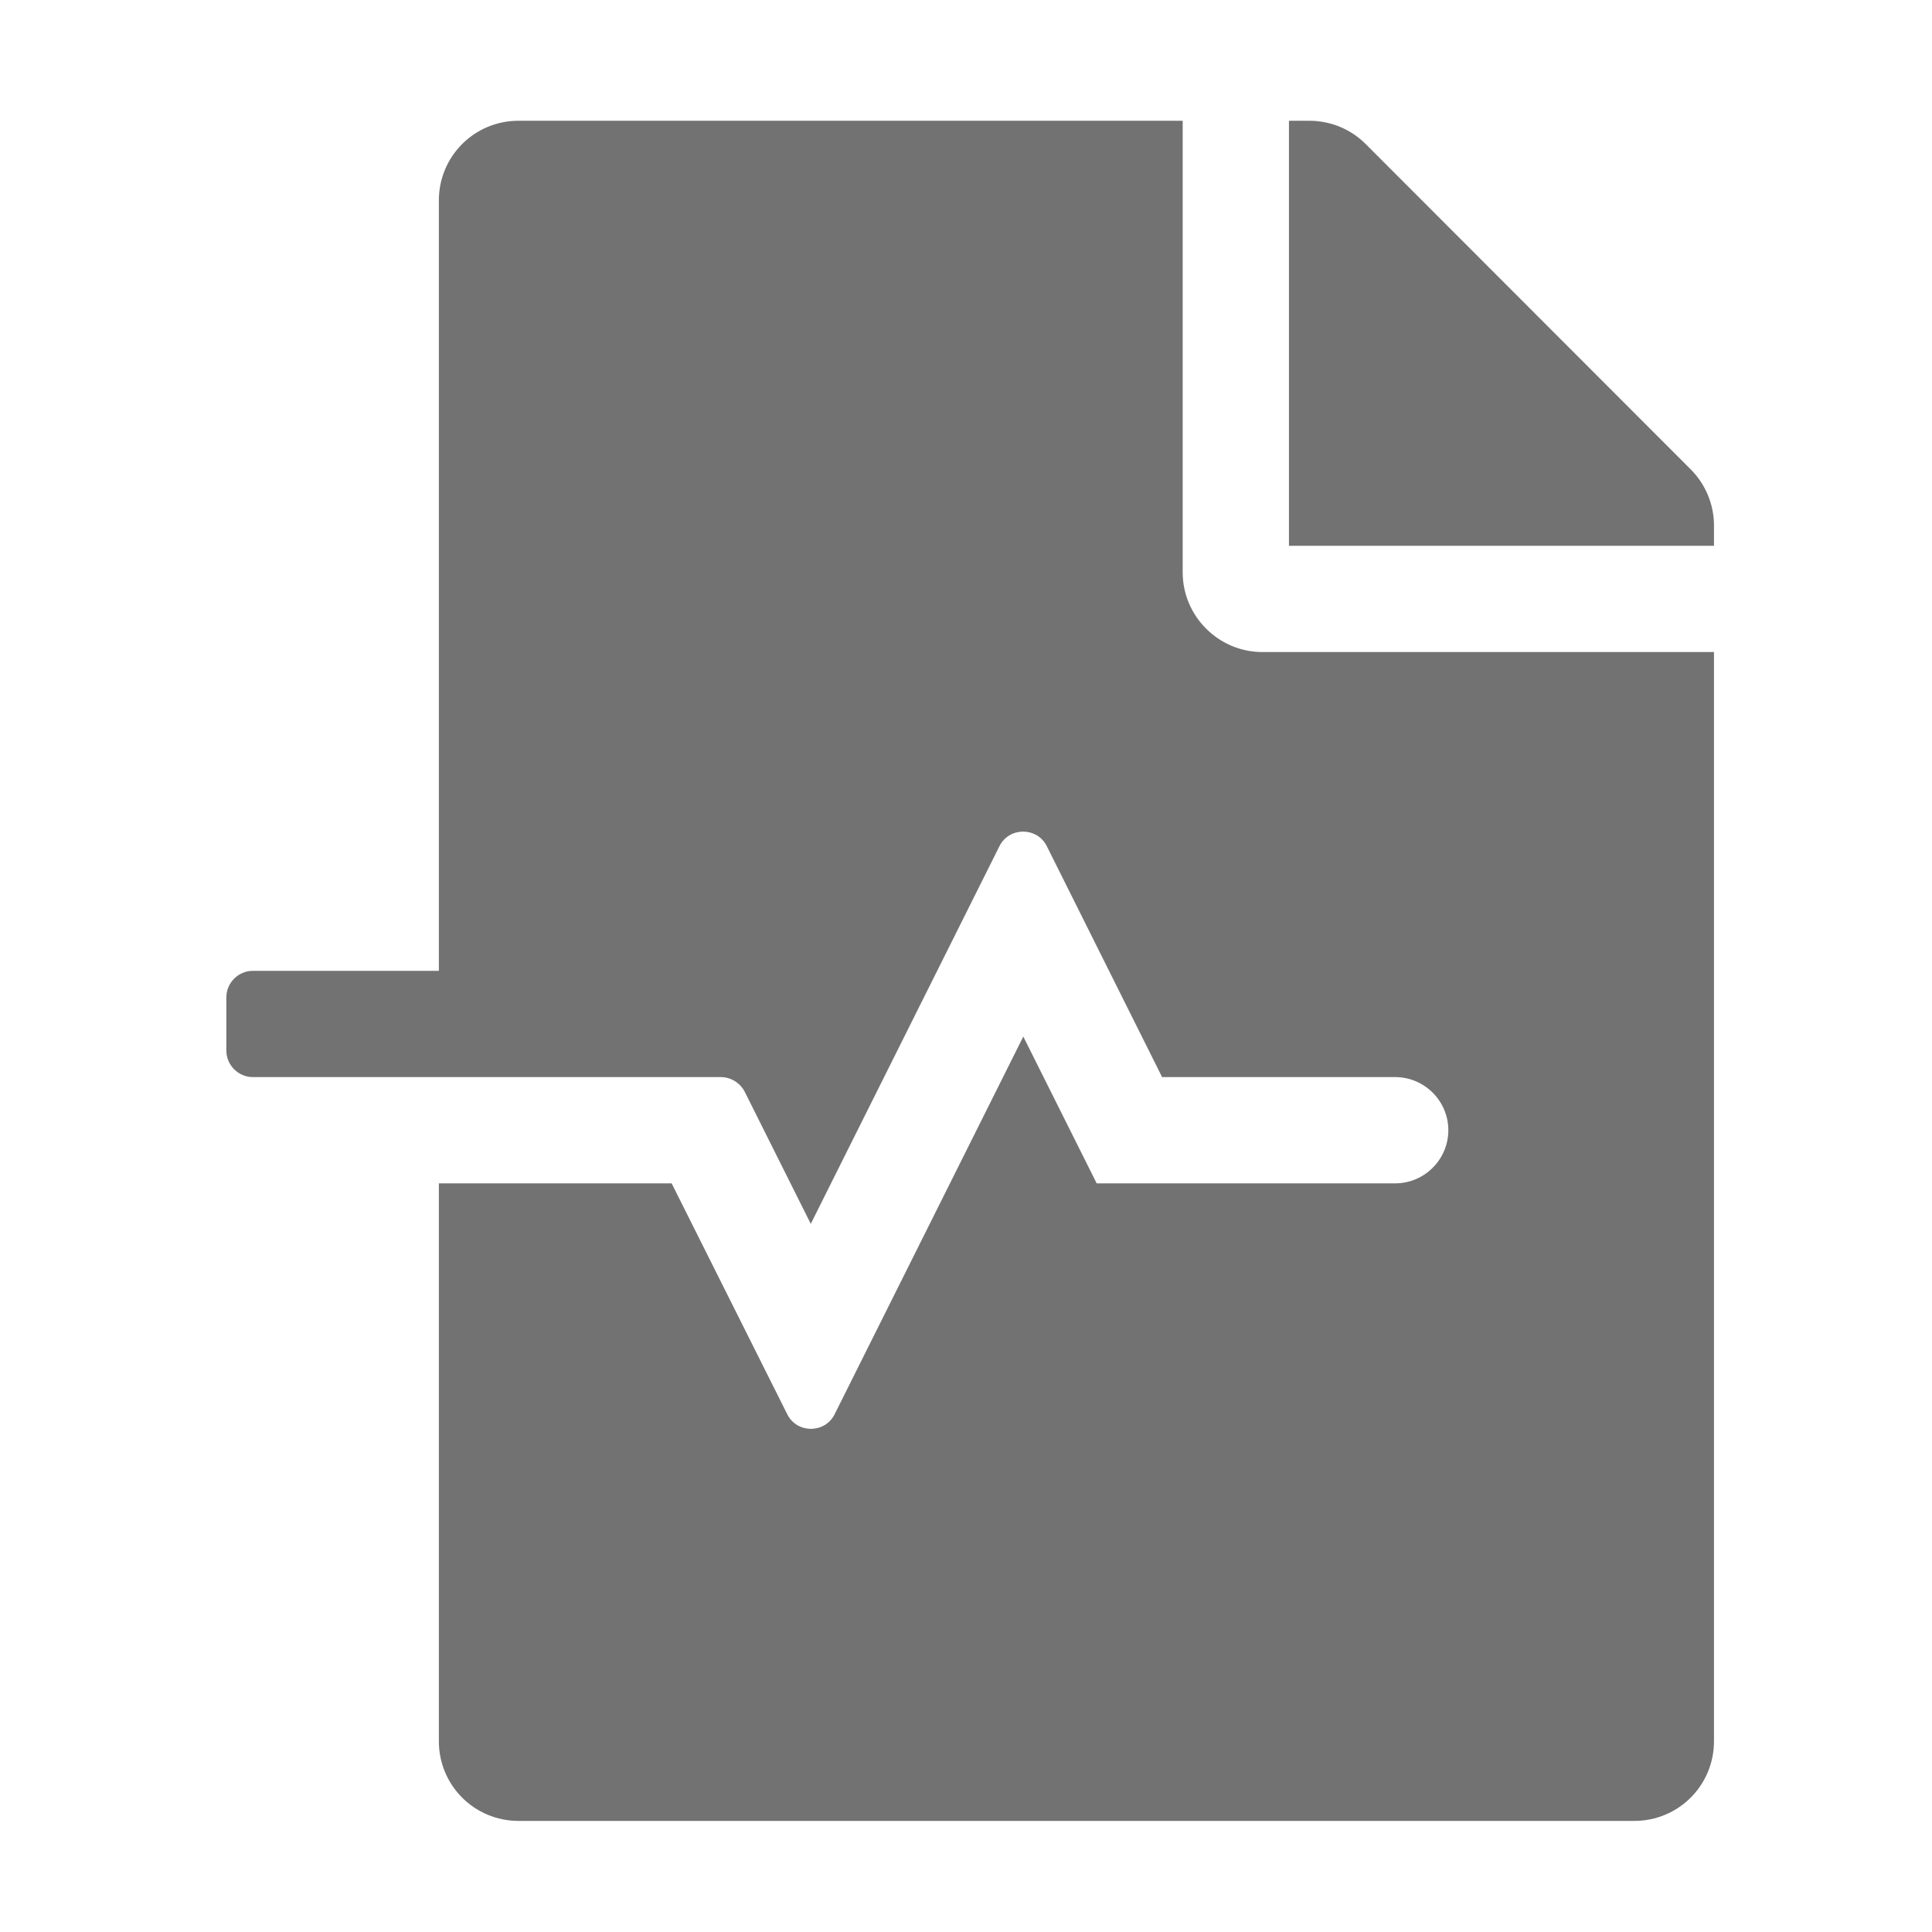 ﻿<?xml version='1.0' encoding='UTF-8'?>
<svg viewBox="-3.749 -2 32 32" xmlns="http://www.w3.org/2000/svg">
  <g transform="matrix(0.055, 0, 0, 0.055, 0, 0)">
    <path d="M288, 136L288, 0L88, 0C74.7, 0 64, 10.7 64, 24L64, 256L8, 256C3.6, 256 0, 259.6 0, 264L0, 280C0, 284.4 3.6, 288 8, 288L148.9, 288C151.9, 288 154.7, 289.7 156.1, 292.4L176, 332.2L232.8, 218.5C235.7, 212.6 244.2, 212.6 247.1, 218.5L281.8, 288L352, 288C360.8, 288 368, 295.2 368, 304C368, 312.8 360.8, 320 352, 320L262.1, 320L240, 275.8L183.2, 389.5C180.3, 395.4 171.8, 395.4 168.9, 389.5L134.1, 320L64, 320L64, 488C64, 501.3 74.7, 512 88, 512L424, 512C437.3, 512 448, 501.3 448, 488L448, 160L312, 160C298.8, 160 288, 149.2 288, 136zM441, 105L343.1, 7C338.6, 2.5 332.5, 0 326.1, 0L320, 0L320, 128L448, 128L448, 121.9C448, 115.6 445.5, 109.5 441, 105z" fill="#727272" fill-opacity="1" class="Black" />
  </g>
</svg>